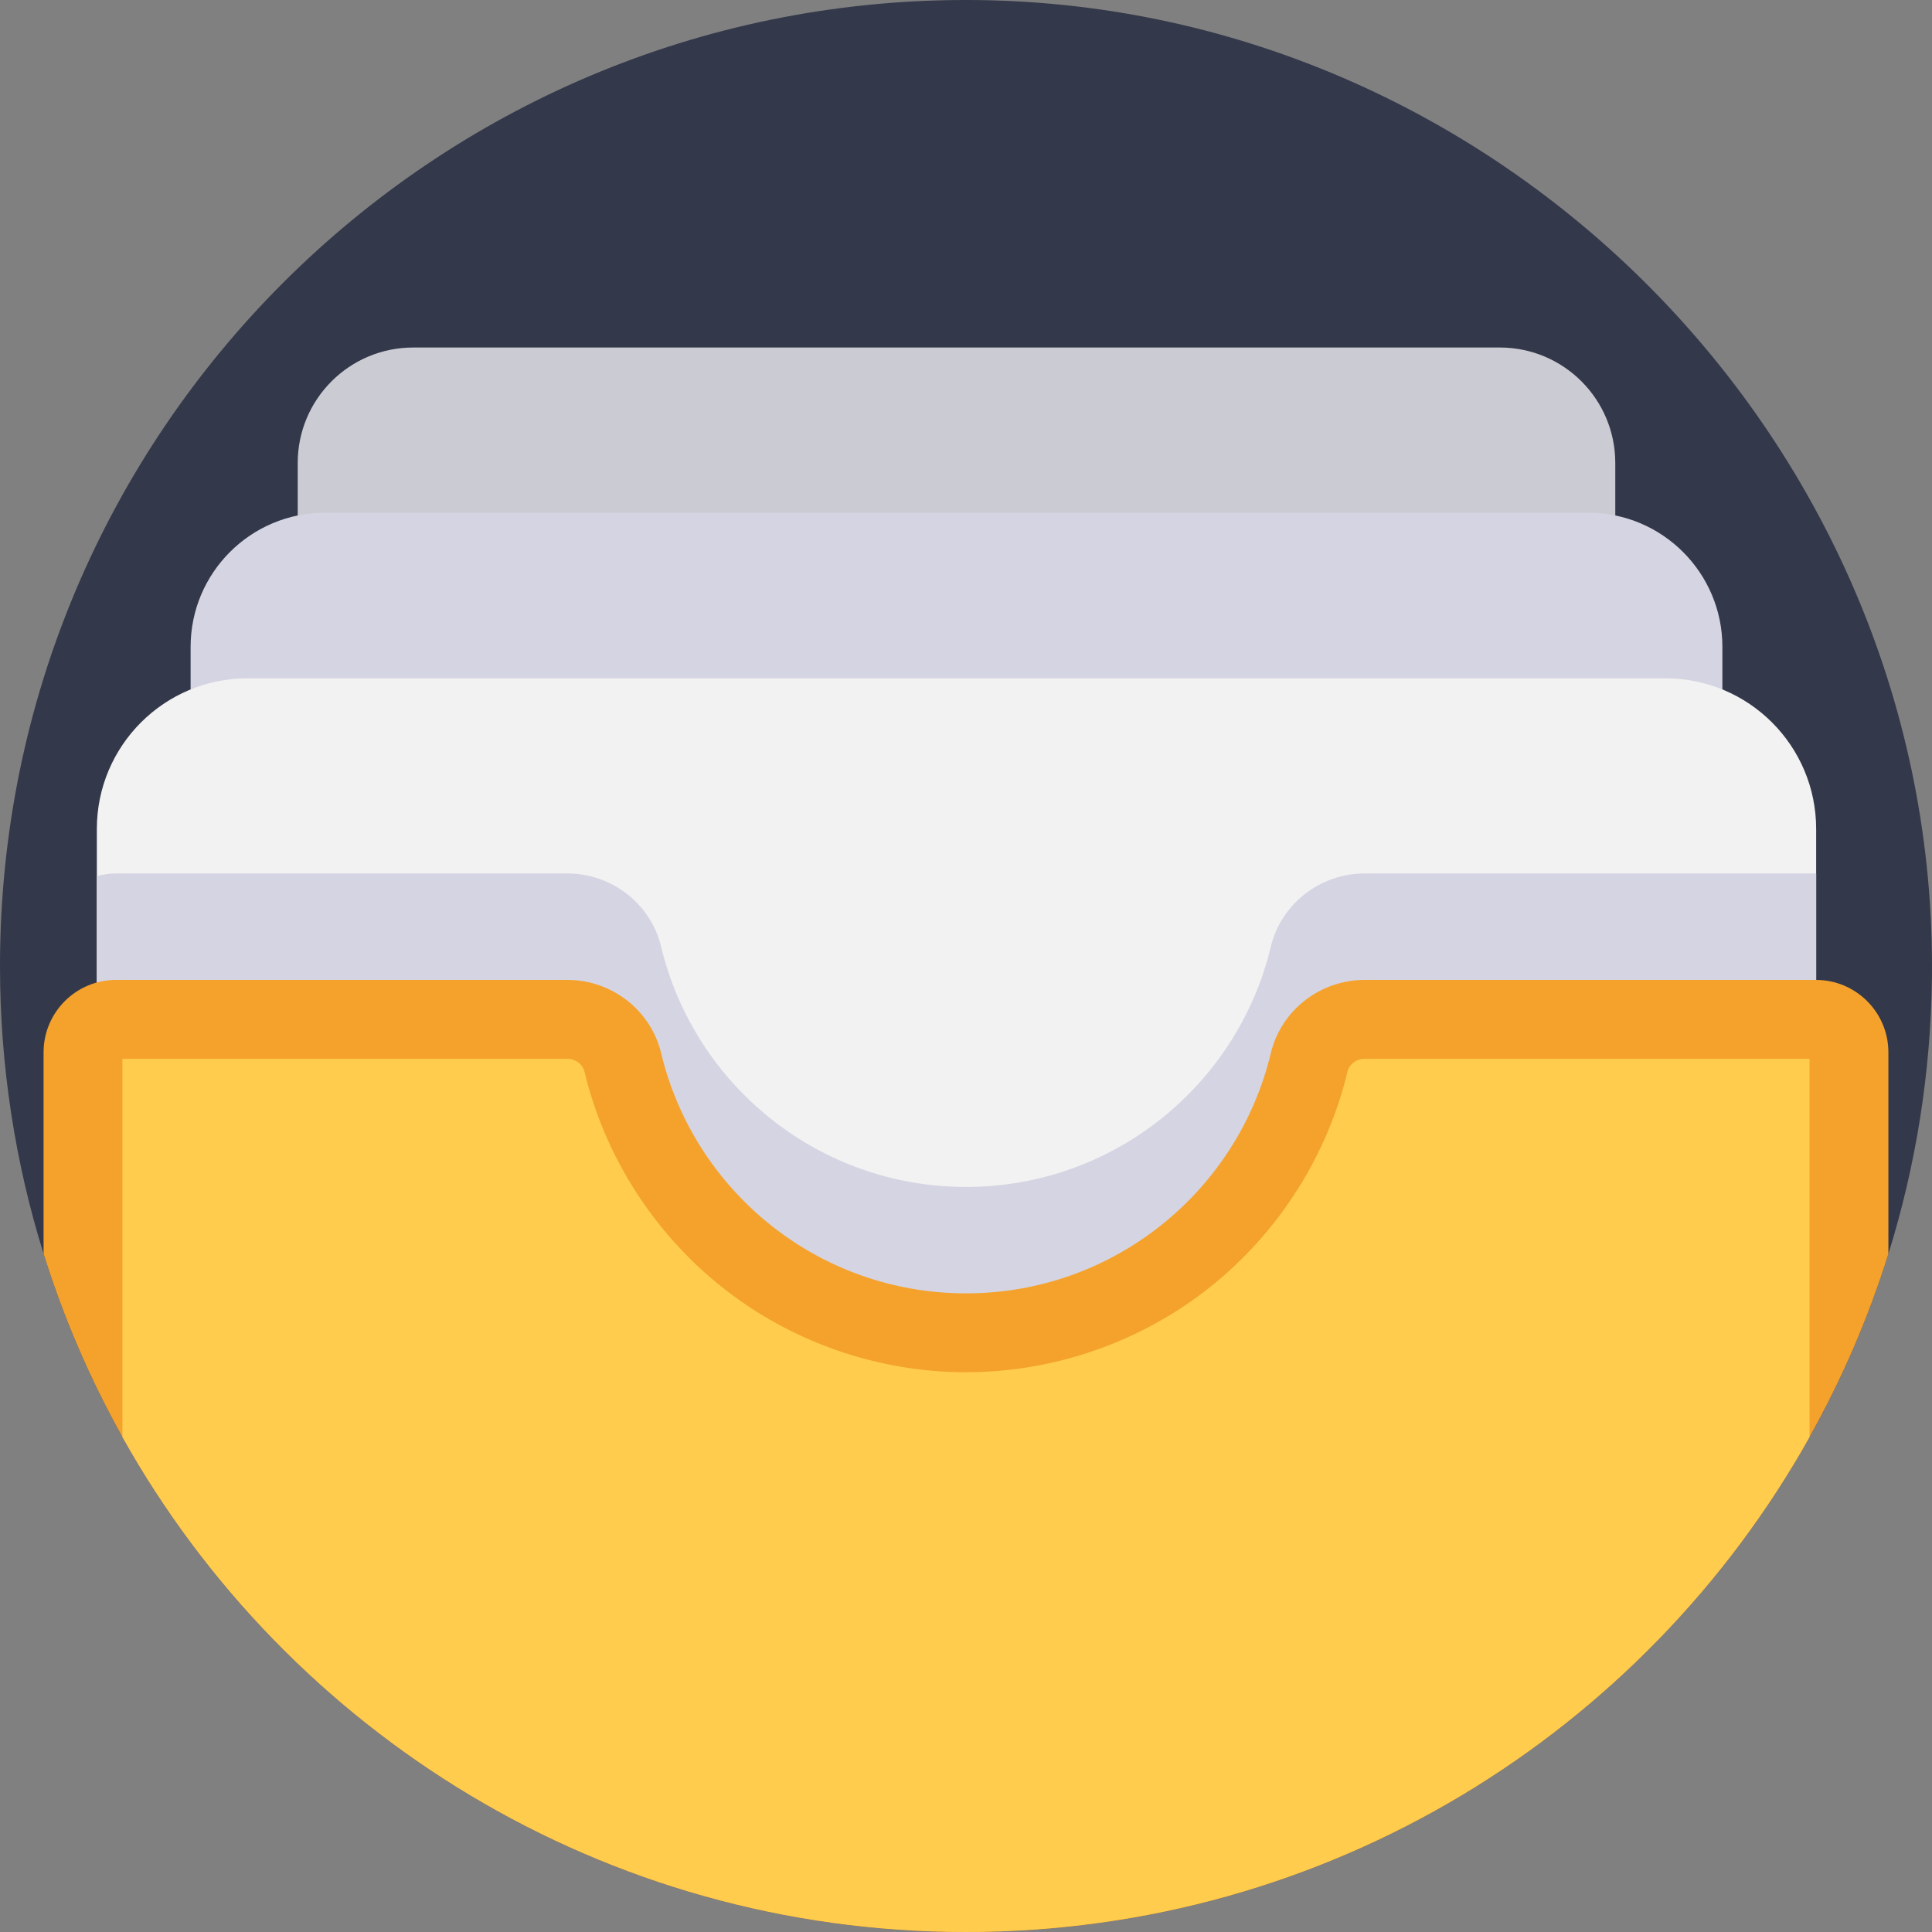 <?xml version="1.0" encoding="iso-8859-1"?>
<!-- Generator: Adobe Illustrator 19.0.0, SVG Export Plug-In . SVG Version: 6.00 Build 0)  -->
<svg version="1.1" id="Capa_1" xmlns="http://www.w3.org/2000/svg" xmlns:xlink="http://www.w3.org/1999/xlink" x="0px" y="0px"
	 viewBox="0 0 512 512" style="enable-background:new 0 0 512 512;" xml:space="preserve">
<rect x="0" y="0" width="512" height="512" fill="#808080" stroke="none"/>
<path style="fill:#33384A;" d="M511.985,258.811c-0.275,25.568-4.294,50.232-11.542,73.477C467.978,436.412,370.813,512,256,512
	c-114.834,0-211.999-75.598-244.454-179.754C4.044,308.161,0,282.551,0,256C0,114.615,114.615,0,256,0
	C397.256,0,513.504,117.564,511.985,258.811z"/>
<path style="fill:#CBCBD3;" d="M397.471,92.096H109.494c-16.897,0-30.595,13.698-30.595,30.595v104.84
	c0,16.897,13.698,30.595,30.595,30.595h287.977c16.897,0,30.595-13.698,30.595-30.595v-104.84
	C428.065,105.794,414.368,92.096,397.471,92.096z"/>
<path style="fill:#D5D4E2;" d="M420.884,135.878H86.082c-19.644,0-35.569,15.925-35.569,35.569v121.886
	c0,19.644,15.925,35.569,35.569,35.569h334.802c19.644,0,35.569-15.925,35.569-35.569V171.447
	C456.453,151.803,440.528,135.878,420.884,135.878z"/>
<path style="fill:#F2F2F2;" d="M481.301,219.69v136.808c0,19.331-13.74,35.453-31.995,39.121c-2.56,0.522-5.214,0.794-7.931,0.794
	H65.588c-0.763,0-1.515-0.021-2.267-0.063c-20.992-1.17-37.658-18.568-37.658-39.852V219.69c0-22.058,17.878-39.926,39.926-39.926
	h375.787C463.423,179.764,481.301,197.632,481.301,219.69z"/>
<path style="fill:#D5D4E2;" d="M481.301,231.476v117.969c-8.976,16.572-19.717,32.057-31.995,46.174
	c-2.56,0.522-5.214,0.794-7.931,0.794H65.588c-0.763,0-1.515-0.021-2.267-0.063c-14.932-17.053-27.638-36.112-37.658-56.717V232.166
	c1.62-0.449,3.323-0.69,5.078-0.69h119.589c11.776,0,22.141,7.993,24.889,19.446c8.746,36.498,41.597,63.624,80.781,63.624
	c39.173,0,72.025-27.126,80.771-63.624c2.748-11.452,13.113-19.446,24.889-19.446H481.301z"/>
<path style="fill:#F4A22B;" d="M500.443,278.883v53.405c-5.308,17.011-12.34,33.259-20.898,48.546
	C435.754,459.097,352.057,512,256,512S76.236,459.097,32.444,380.834c-8.558-15.297-15.59-31.566-20.898-48.588v-53.363
	c0-10.595,8.6-19.195,19.195-19.195h119.589c11.776,0,22.141,7.993,24.889,19.446c8.746,36.498,41.597,63.624,80.781,63.624
	c39.173,0,72.025-27.126,80.771-63.624c2.748-11.452,13.113-19.446,24.889-19.446h119.589
	C491.844,259.689,500.443,268.288,500.443,278.883z"/>
<path style="fill:#FFCC4E;" d="M479.545,280.586v100.248C435.754,459.097,352.057,512,256,512S76.236,459.097,32.444,380.834
	V280.586h117.885c2.173,0,4.096,1.432,4.566,3.417c5.35,22.329,18.233,42.559,36.258,56.957
	c18.327,14.639,41.357,22.695,64.846,22.695s46.519-8.056,64.836-22.695c18.025-14.399,30.908-34.628,36.258-56.957
	c0.481-1.985,2.393-3.417,4.566-3.417H479.545z"/>
<g>
</g>
<g>
</g>
<g>
</g>
<g>
</g>
<g>
</g>
<g>
</g>
<g>
</g>
<g>
</g>
<g>
</g>
<g>
</g>
<g>
</g>
<g>
</g>
<g>
</g>
<g>
</g>
<g>
</g>
</svg>
